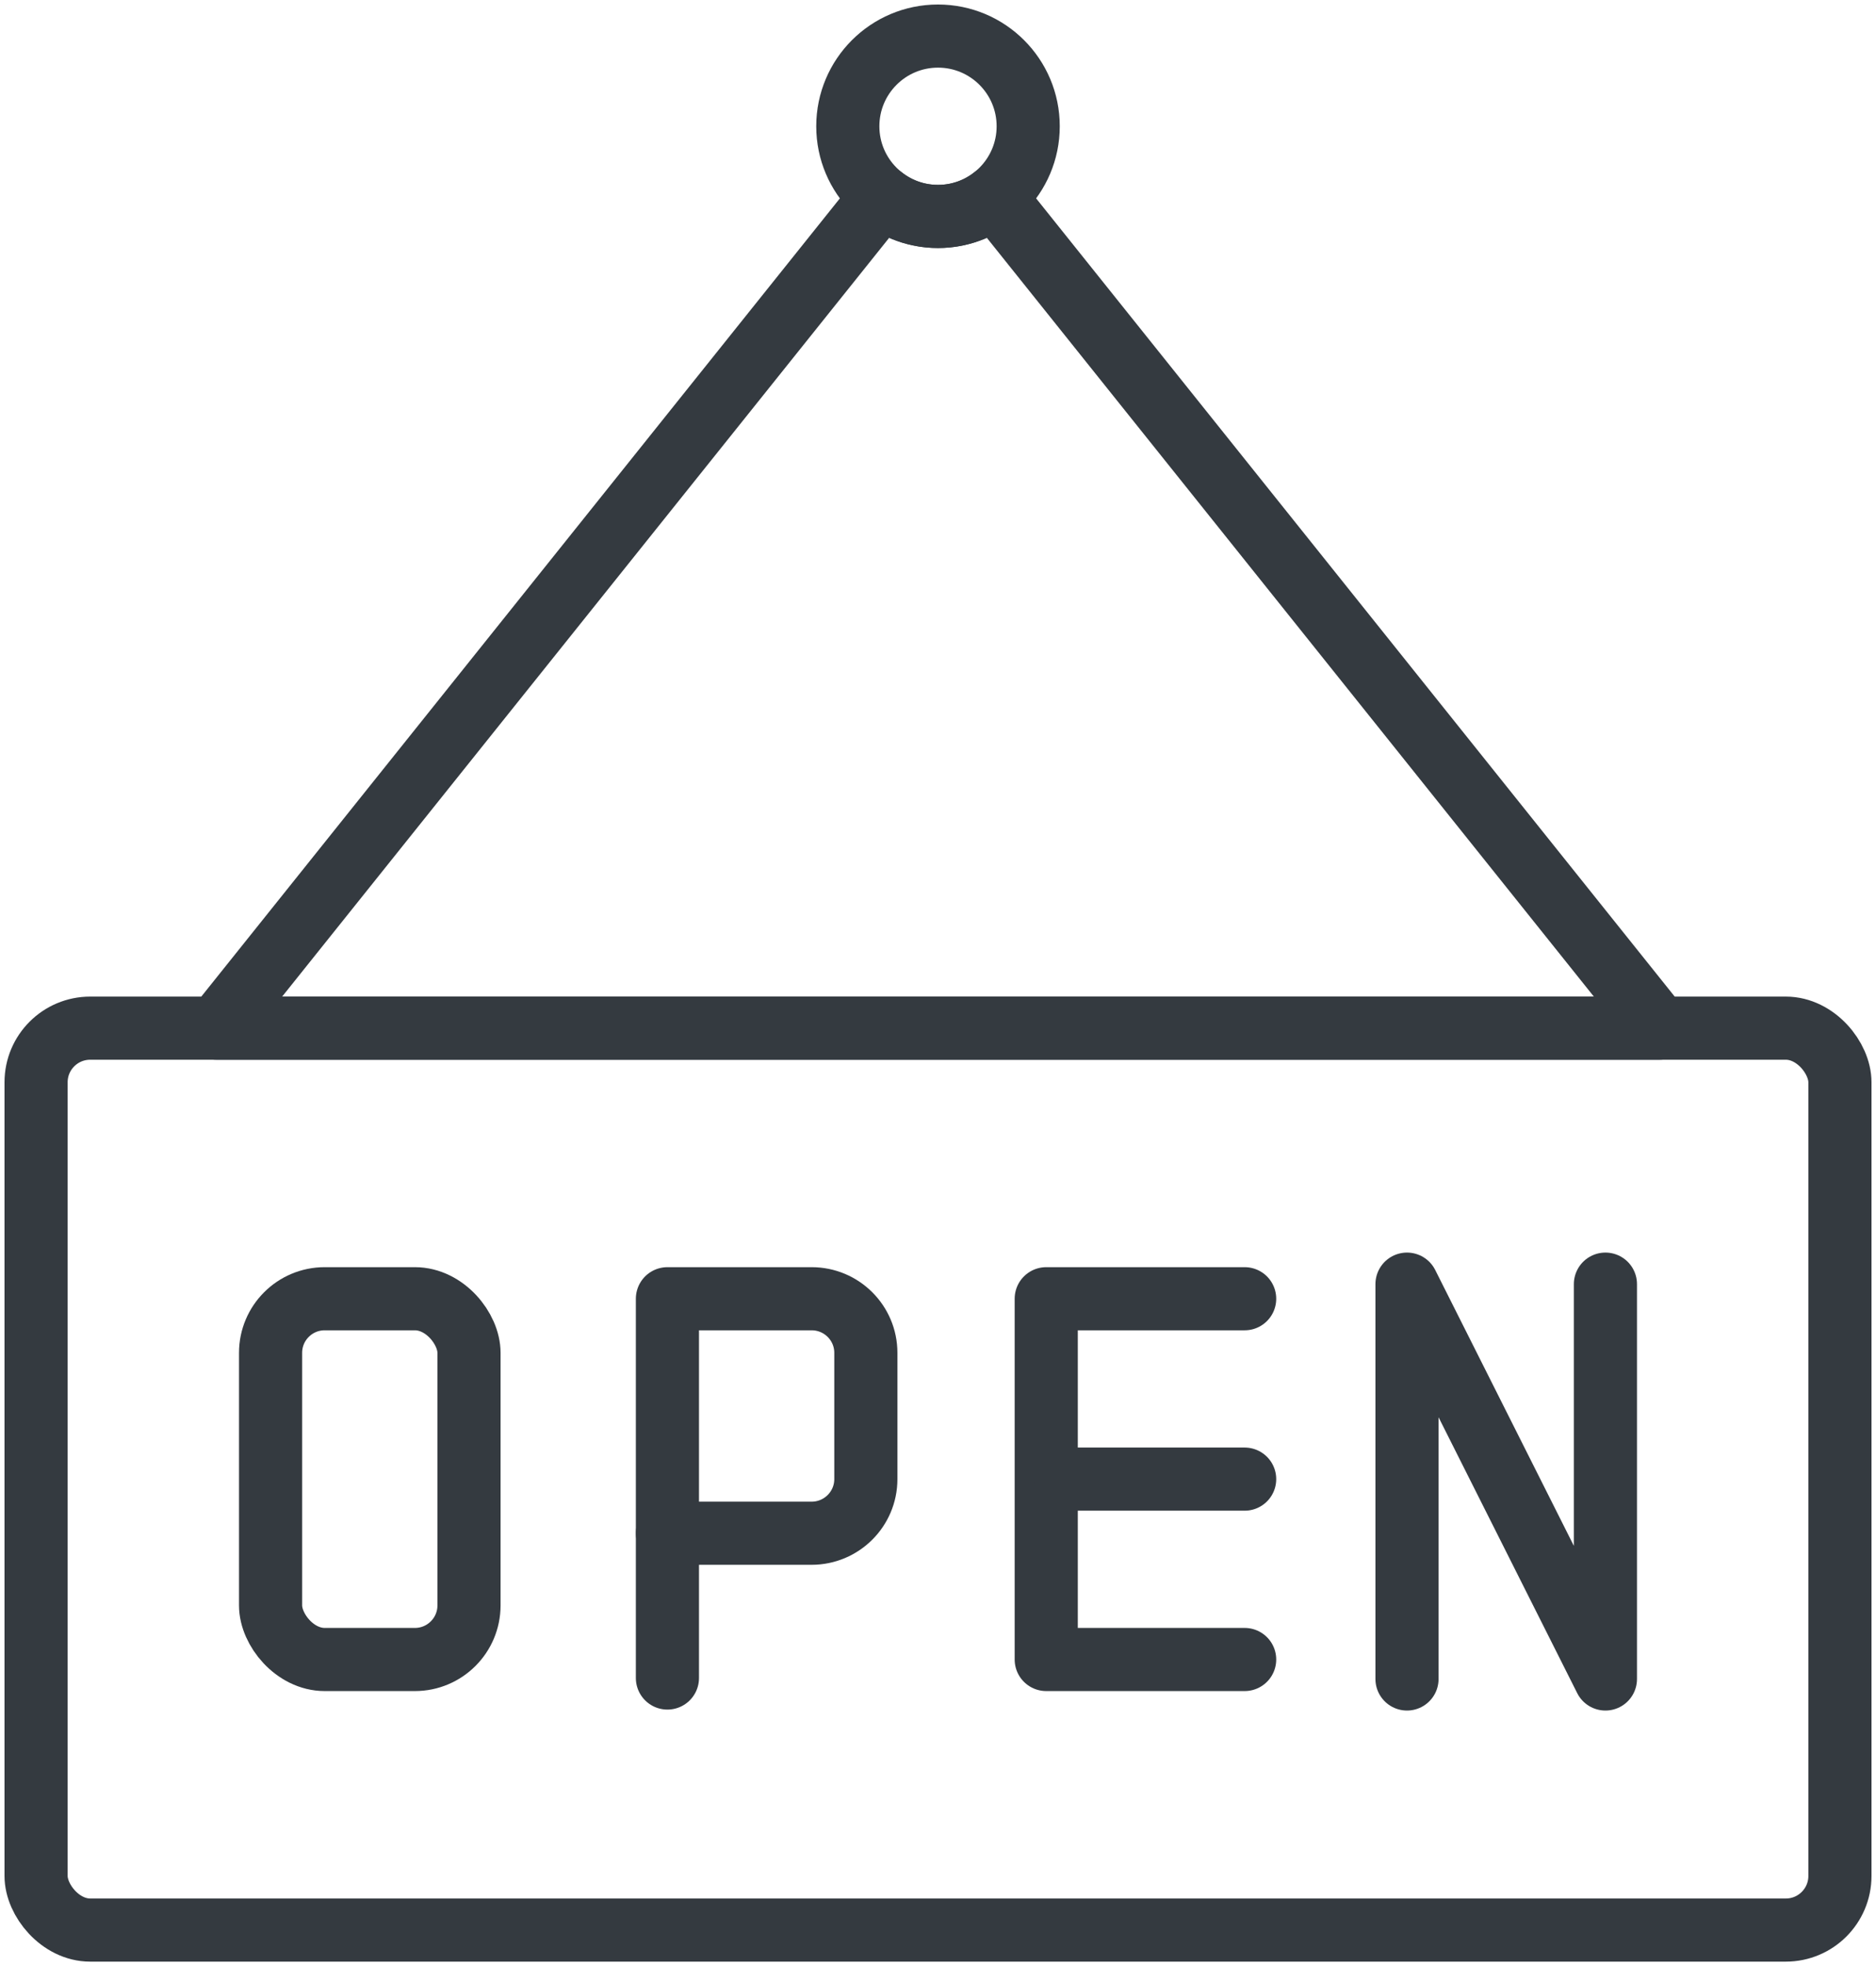 <?xml version="1.0" encoding="UTF-8"?>
<svg width="104px" height="109px" viewBox="0 0 104 109" version="1.1" xmlns="http://www.w3.org/2000/svg" xmlns:xlink="http://www.w3.org/1999/xlink">
    <!-- Generator: Sketch 47 (45396) - http://www.bohemiancoding.com/sketch -->
    <title>e-commerce-49</title>
    <desc>Created with Sketch.</desc>
    <defs></defs>
    <g id="ALL" stroke="none" stroke-width="1" fill="none" fill-rule="evenodd" stroke-linecap="round" fill-opacity="0" stroke-linejoin="round">
        <g id="Primary" transform="translate(-416, -2282)" stroke="#343A40" stroke-width="3.5" fill="#DBECFF">
            <g id="e-commerce-49" transform="translate(418, 2284)">
                <path d="M53.124,8.904 L90,55 L10,55 L46.876,8.904 C47.732,9.59 48.818,10 50,10 C51.182,10 52.268,9.59 53.124,8.904 L53.124,8.904 Z" id="Layer-1"></path>
                <rect id="Layer-2" x="0" y="55" width="100" height="50" rx="3"></rect>
                <circle id="Layer-3" cx="50" cy="5" r="5"></circle>
                <rect id="Layer-4" x="13" y="70" width="11" height="20" rx="3"></rect>
                <path d="M35,70 L42.994,70 C44.654,70 46,71.342 46,72.999 L46,80.001 C46,81.657 44.651,83 42.994,83 L35,83 L35,70 Z" id="Layer-5"></path>
                <path d="M35,91.027 L35,83" id="Layer-6"></path>
                <polyline id="Layer-7" points="67 90 56 90 56 70 67 70"></polyline>
                <path d="M67,80 L57.1,80" id="Layer-8"></path>
                <polyline id="Layer-9" points="87 69.191 87 91.08 76 69.191 76 91.08"></polyline>
            </g>
        </g>
    </g>
</svg>